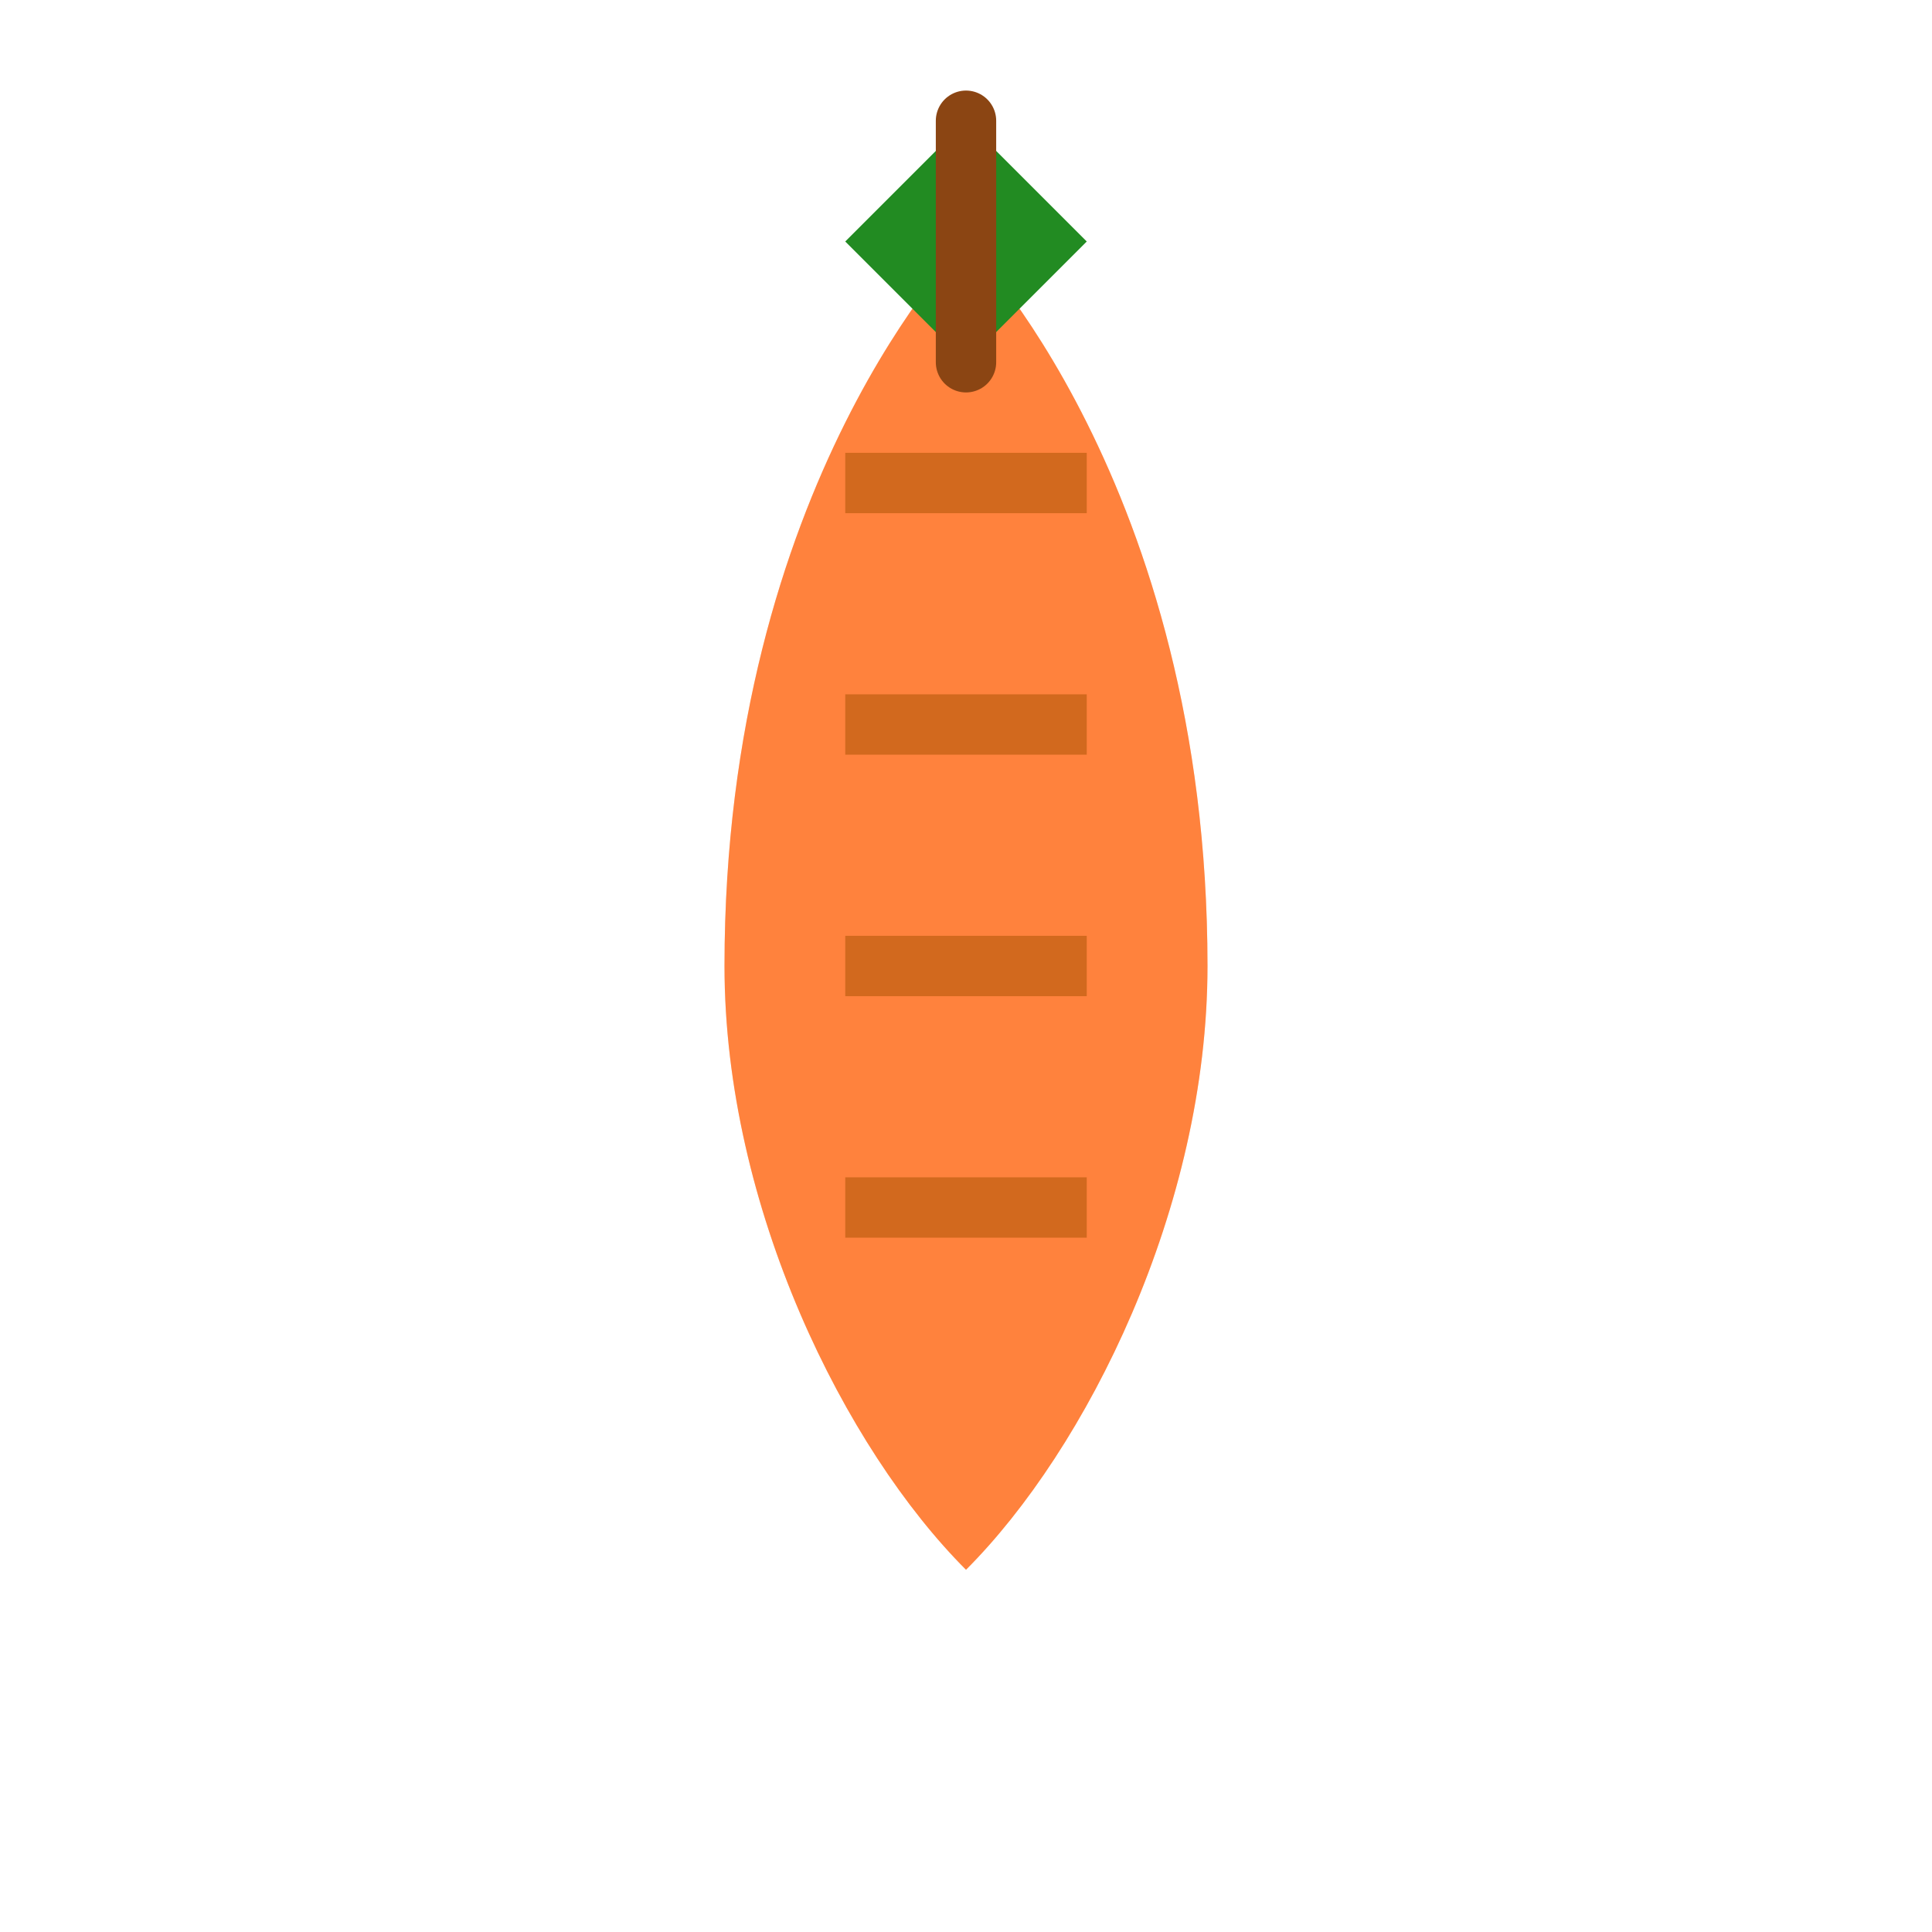 <svg width="32" height="32" viewBox="0 0 32 32" fill="none" xmlns="http://www.w3.org/2000/svg">
  <path d="M16 4C16 4 12 8 12 16C12 20 14 24 16 26C18 24 20 20 20 16C20 8 16 4 16 4Z" fill="#FF8C42"/>
  <path d="M16 4C16 4 12 8 12 16C12 20 14 24 16 26C18 24 20 20 20 16C20 8 16 4 16 4Z" fill="#FF6B35" fill-opacity="0.3"/>
  <path d="M14 8L18 8M14 12L18 12M14 16L18 16M14 20L18 20" stroke="#D2691E" stroke-width="1"/>
  <path d="M16 2L14 4L16 6L18 4L16 2Z" fill="#228B22"/>
  <path d="M16 6L16 2" stroke="#8B4513" stroke-width="1" stroke-linecap="round"/>
</svg>
